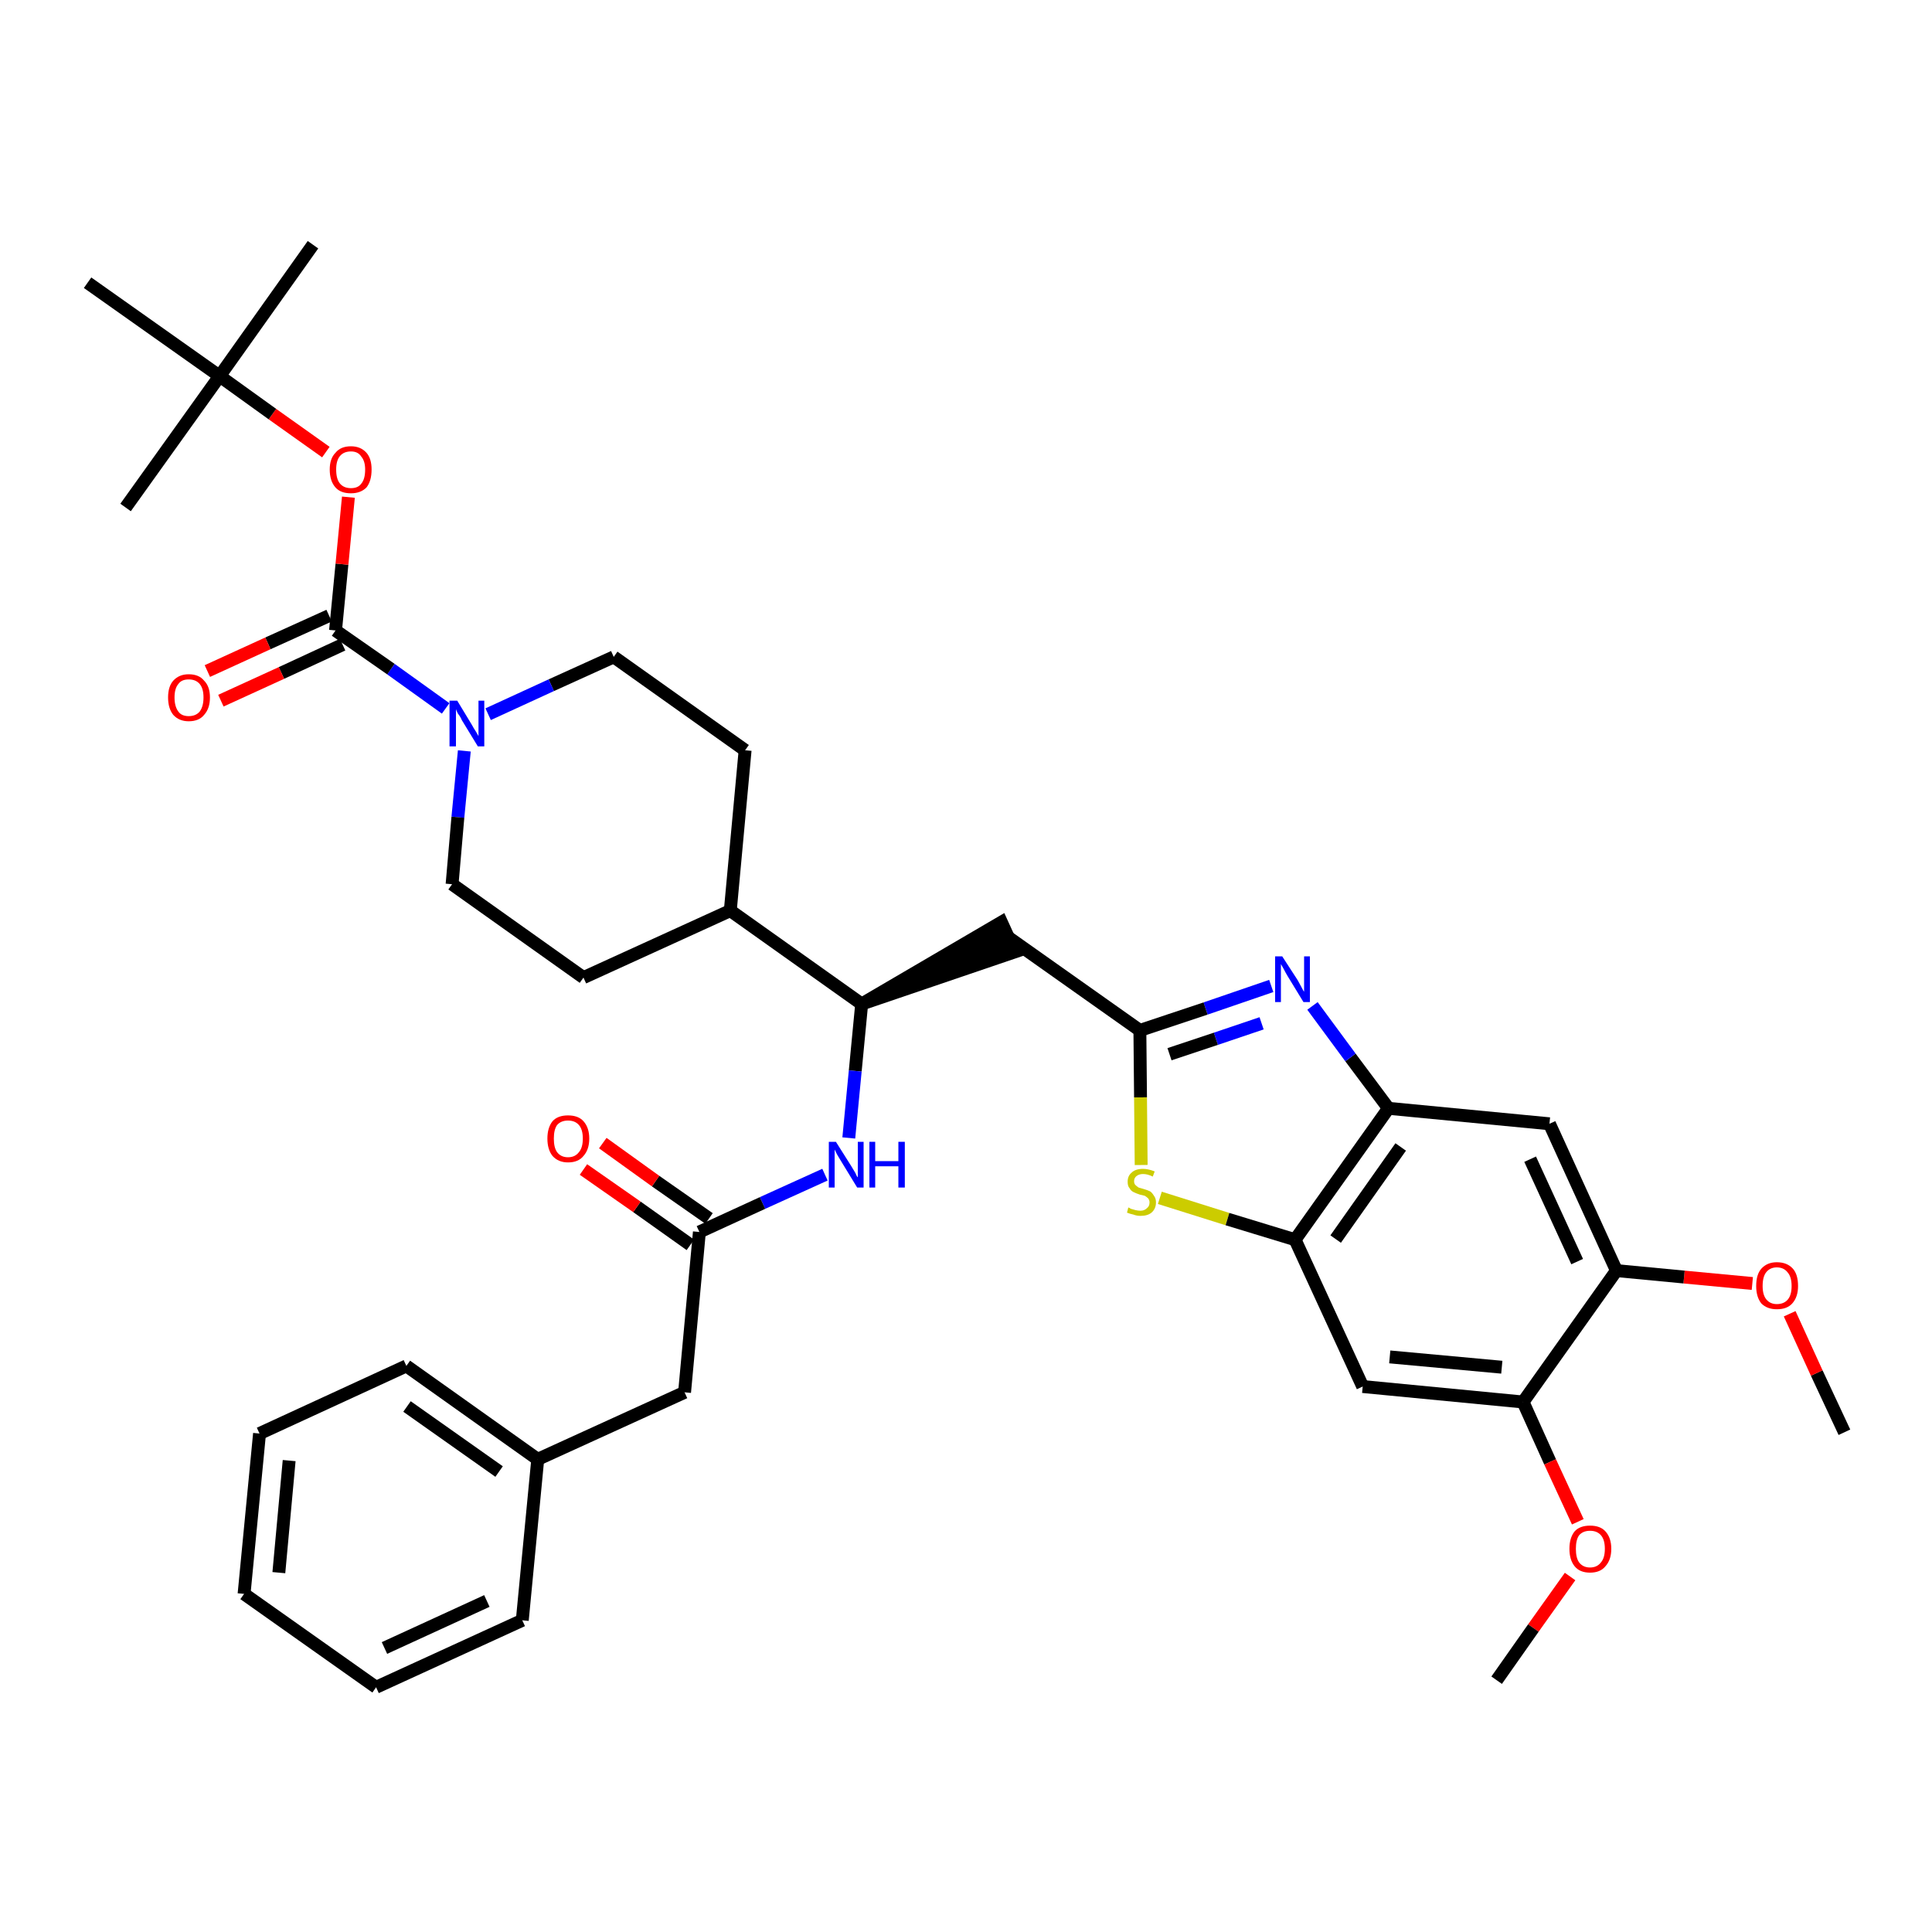 <?xml version='1.0' encoding='iso-8859-1'?>
<svg version='1.1' baseProfile='full'
              xmlns='http://www.w3.org/2000/svg'
                      xmlns:rdkit='http://www.rdkit.org/xml'
                      xmlns:xlink='http://www.w3.org/1999/xlink'
                  xml:space='preserve'
width='300px' height='300px' viewBox='0 0 300 300'>
<!-- END OF HEADER -->
<path class='bond-0 atom-0 atom-1' d='M 286.4,222.4 L 282.1,213.2' style='fill:none;fill-rule:evenodd;stroke:#000000;stroke-width:2.0px;stroke-linecap:butt;stroke-linejoin:miter;stroke-opacity:1' />
<path class='bond-0 atom-0 atom-1' d='M 282.1,213.2 L 277.9,204.0' style='fill:none;fill-rule:evenodd;stroke:#FF0000;stroke-width:2.0px;stroke-linecap:butt;stroke-linejoin:miter;stroke-opacity:1' />
<path class='bond-1 atom-1 atom-2' d='M 272.1,199.3 L 261.5,198.3' style='fill:none;fill-rule:evenodd;stroke:#FF0000;stroke-width:2.0px;stroke-linecap:butt;stroke-linejoin:miter;stroke-opacity:1' />
<path class='bond-1 atom-1 atom-2' d='M 261.5,198.3 L 251.0,197.3' style='fill:none;fill-rule:evenodd;stroke:#000000;stroke-width:2.0px;stroke-linecap:butt;stroke-linejoin:miter;stroke-opacity:1' />
<path class='bond-2 atom-2 atom-3' d='M 251.0,197.3 L 240.6,174.5' style='fill:none;fill-rule:evenodd;stroke:#000000;stroke-width:2.0px;stroke-linecap:butt;stroke-linejoin:miter;stroke-opacity:1' />
<path class='bond-2 atom-2 atom-3' d='M 244.9,195.9 L 237.6,180.0' style='fill:none;fill-rule:evenodd;stroke:#000000;stroke-width:2.0px;stroke-linecap:butt;stroke-linejoin:miter;stroke-opacity:1' />
<path class='bond-37 atom-35 atom-2' d='M 236.5,217.7 L 251.0,197.3' style='fill:none;fill-rule:evenodd;stroke:#000000;stroke-width:2.0px;stroke-linecap:butt;stroke-linejoin:miter;stroke-opacity:1' />
<path class='bond-3 atom-3 atom-4' d='M 240.6,174.5 L 215.6,172.1' style='fill:none;fill-rule:evenodd;stroke:#000000;stroke-width:2.0px;stroke-linecap:butt;stroke-linejoin:miter;stroke-opacity:1' />
<path class='bond-4 atom-4 atom-5' d='M 215.6,172.1 L 209.7,164.2' style='fill:none;fill-rule:evenodd;stroke:#000000;stroke-width:2.0px;stroke-linecap:butt;stroke-linejoin:miter;stroke-opacity:1' />
<path class='bond-4 atom-4 atom-5' d='M 209.7,164.2 L 203.8,156.2' style='fill:none;fill-rule:evenodd;stroke:#0000FF;stroke-width:2.0px;stroke-linecap:butt;stroke-linejoin:miter;stroke-opacity:1' />
<path class='bond-38 atom-33 atom-4' d='M 201.1,192.5 L 215.6,172.1' style='fill:none;fill-rule:evenodd;stroke:#000000;stroke-width:2.0px;stroke-linecap:butt;stroke-linejoin:miter;stroke-opacity:1' />
<path class='bond-38 atom-33 atom-4' d='M 207.4,192.4 L 217.5,178.1' style='fill:none;fill-rule:evenodd;stroke:#000000;stroke-width:2.0px;stroke-linecap:butt;stroke-linejoin:miter;stroke-opacity:1' />
<path class='bond-5 atom-5 atom-6' d='M 197.4,153.1 L 187.2,156.6' style='fill:none;fill-rule:evenodd;stroke:#0000FF;stroke-width:2.0px;stroke-linecap:butt;stroke-linejoin:miter;stroke-opacity:1' />
<path class='bond-5 atom-5 atom-6' d='M 187.2,156.6 L 177.0,160.0' style='fill:none;fill-rule:evenodd;stroke:#000000;stroke-width:2.0px;stroke-linecap:butt;stroke-linejoin:miter;stroke-opacity:1' />
<path class='bond-5 atom-5 atom-6' d='M 195.9,158.9 L 188.8,161.3' style='fill:none;fill-rule:evenodd;stroke:#0000FF;stroke-width:2.0px;stroke-linecap:butt;stroke-linejoin:miter;stroke-opacity:1' />
<path class='bond-5 atom-5 atom-6' d='M 188.8,161.3 L 181.6,163.7' style='fill:none;fill-rule:evenodd;stroke:#000000;stroke-width:2.0px;stroke-linecap:butt;stroke-linejoin:miter;stroke-opacity:1' />
<path class='bond-6 atom-6 atom-7' d='M 177.0,160.0 L 156.5,145.5' style='fill:none;fill-rule:evenodd;stroke:#000000;stroke-width:2.0px;stroke-linecap:butt;stroke-linejoin:miter;stroke-opacity:1' />
<path class='bond-31 atom-6 atom-32' d='M 177.0,160.0 L 177.1,170.4' style='fill:none;fill-rule:evenodd;stroke:#000000;stroke-width:2.0px;stroke-linecap:butt;stroke-linejoin:miter;stroke-opacity:1' />
<path class='bond-31 atom-6 atom-32' d='M 177.1,170.4 L 177.2,180.9' style='fill:none;fill-rule:evenodd;stroke:#CCCC00;stroke-width:2.0px;stroke-linecap:butt;stroke-linejoin:miter;stroke-opacity:1' />
<path class='bond-7 atom-8 atom-7' d='M 133.8,155.9 L 157.6,147.8 L 155.5,143.2 Z' style='fill:#000000;fill-rule:evenodd;fill-opacity:1;stroke:#000000;stroke-width:2.0px;stroke-linecap:butt;stroke-linejoin:miter;stroke-opacity:1;' />
<path class='bond-8 atom-8 atom-9' d='M 133.8,155.9 L 132.8,166.3' style='fill:none;fill-rule:evenodd;stroke:#000000;stroke-width:2.0px;stroke-linecap:butt;stroke-linejoin:miter;stroke-opacity:1' />
<path class='bond-8 atom-8 atom-9' d='M 132.8,166.3 L 131.8,176.7' style='fill:none;fill-rule:evenodd;stroke:#0000FF;stroke-width:2.0px;stroke-linecap:butt;stroke-linejoin:miter;stroke-opacity:1' />
<path class='bond-18 atom-8 atom-19' d='M 133.8,155.9 L 113.4,141.4' style='fill:none;fill-rule:evenodd;stroke:#000000;stroke-width:2.0px;stroke-linecap:butt;stroke-linejoin:miter;stroke-opacity:1' />
<path class='bond-9 atom-9 atom-10' d='M 128.1,182.4 L 118.4,186.8' style='fill:none;fill-rule:evenodd;stroke:#0000FF;stroke-width:2.0px;stroke-linecap:butt;stroke-linejoin:miter;stroke-opacity:1' />
<path class='bond-9 atom-9 atom-10' d='M 118.4,186.8 L 108.6,191.3' style='fill:none;fill-rule:evenodd;stroke:#000000;stroke-width:2.0px;stroke-linecap:butt;stroke-linejoin:miter;stroke-opacity:1' />
<path class='bond-10 atom-10 atom-11' d='M 110.1,189.2 L 101.8,183.4' style='fill:none;fill-rule:evenodd;stroke:#000000;stroke-width:2.0px;stroke-linecap:butt;stroke-linejoin:miter;stroke-opacity:1' />
<path class='bond-10 atom-10 atom-11' d='M 101.8,183.4 L 93.6,177.5' style='fill:none;fill-rule:evenodd;stroke:#FF0000;stroke-width:2.0px;stroke-linecap:butt;stroke-linejoin:miter;stroke-opacity:1' />
<path class='bond-10 atom-10 atom-11' d='M 107.2,193.3 L 98.9,187.4' style='fill:none;fill-rule:evenodd;stroke:#000000;stroke-width:2.0px;stroke-linecap:butt;stroke-linejoin:miter;stroke-opacity:1' />
<path class='bond-10 atom-10 atom-11' d='M 98.9,187.4 L 90.6,181.6' style='fill:none;fill-rule:evenodd;stroke:#FF0000;stroke-width:2.0px;stroke-linecap:butt;stroke-linejoin:miter;stroke-opacity:1' />
<path class='bond-11 atom-10 atom-12' d='M 108.6,191.3 L 106.3,216.2' style='fill:none;fill-rule:evenodd;stroke:#000000;stroke-width:2.0px;stroke-linecap:butt;stroke-linejoin:miter;stroke-opacity:1' />
<path class='bond-12 atom-12 atom-13' d='M 106.3,216.2 L 83.5,226.6' style='fill:none;fill-rule:evenodd;stroke:#000000;stroke-width:2.0px;stroke-linecap:butt;stroke-linejoin:miter;stroke-opacity:1' />
<path class='bond-13 atom-13 atom-14' d='M 83.5,226.6 L 63.1,212.1' style='fill:none;fill-rule:evenodd;stroke:#000000;stroke-width:2.0px;stroke-linecap:butt;stroke-linejoin:miter;stroke-opacity:1' />
<path class='bond-13 atom-13 atom-14' d='M 77.5,228.5 L 63.2,218.4' style='fill:none;fill-rule:evenodd;stroke:#000000;stroke-width:2.0px;stroke-linecap:butt;stroke-linejoin:miter;stroke-opacity:1' />
<path class='bond-39 atom-18 atom-13' d='M 81.1,251.6 L 83.5,226.6' style='fill:none;fill-rule:evenodd;stroke:#000000;stroke-width:2.0px;stroke-linecap:butt;stroke-linejoin:miter;stroke-opacity:1' />
<path class='bond-14 atom-14 atom-15' d='M 63.1,212.1 L 40.3,222.6' style='fill:none;fill-rule:evenodd;stroke:#000000;stroke-width:2.0px;stroke-linecap:butt;stroke-linejoin:miter;stroke-opacity:1' />
<path class='bond-15 atom-15 atom-16' d='M 40.3,222.6 L 37.9,247.5' style='fill:none;fill-rule:evenodd;stroke:#000000;stroke-width:2.0px;stroke-linecap:butt;stroke-linejoin:miter;stroke-opacity:1' />
<path class='bond-15 atom-15 atom-16' d='M 44.9,226.8 L 43.3,244.2' style='fill:none;fill-rule:evenodd;stroke:#000000;stroke-width:2.0px;stroke-linecap:butt;stroke-linejoin:miter;stroke-opacity:1' />
<path class='bond-16 atom-16 atom-17' d='M 37.9,247.5 L 58.4,262.0' style='fill:none;fill-rule:evenodd;stroke:#000000;stroke-width:2.0px;stroke-linecap:butt;stroke-linejoin:miter;stroke-opacity:1' />
<path class='bond-17 atom-17 atom-18' d='M 58.4,262.0 L 81.1,251.6' style='fill:none;fill-rule:evenodd;stroke:#000000;stroke-width:2.0px;stroke-linecap:butt;stroke-linejoin:miter;stroke-opacity:1' />
<path class='bond-17 atom-17 atom-18' d='M 59.7,255.9 L 75.6,248.6' style='fill:none;fill-rule:evenodd;stroke:#000000;stroke-width:2.0px;stroke-linecap:butt;stroke-linejoin:miter;stroke-opacity:1' />
<path class='bond-19 atom-19 atom-20' d='M 113.4,141.4 L 115.7,116.5' style='fill:none;fill-rule:evenodd;stroke:#000000;stroke-width:2.0px;stroke-linecap:butt;stroke-linejoin:miter;stroke-opacity:1' />
<path class='bond-40 atom-31 atom-19' d='M 90.6,151.8 L 113.4,141.4' style='fill:none;fill-rule:evenodd;stroke:#000000;stroke-width:2.0px;stroke-linecap:butt;stroke-linejoin:miter;stroke-opacity:1' />
<path class='bond-20 atom-20 atom-21' d='M 115.7,116.5 L 95.3,102.0' style='fill:none;fill-rule:evenodd;stroke:#000000;stroke-width:2.0px;stroke-linecap:butt;stroke-linejoin:miter;stroke-opacity:1' />
<path class='bond-21 atom-21 atom-22' d='M 95.3,102.0 L 85.6,106.4' style='fill:none;fill-rule:evenodd;stroke:#000000;stroke-width:2.0px;stroke-linecap:butt;stroke-linejoin:miter;stroke-opacity:1' />
<path class='bond-21 atom-21 atom-22' d='M 85.6,106.4 L 75.8,110.9' style='fill:none;fill-rule:evenodd;stroke:#0000FF;stroke-width:2.0px;stroke-linecap:butt;stroke-linejoin:miter;stroke-opacity:1' />
<path class='bond-22 atom-22 atom-23' d='M 69.2,110.0 L 60.7,103.9' style='fill:none;fill-rule:evenodd;stroke:#0000FF;stroke-width:2.0px;stroke-linecap:butt;stroke-linejoin:miter;stroke-opacity:1' />
<path class='bond-22 atom-22 atom-23' d='M 60.7,103.9 L 52.1,97.9' style='fill:none;fill-rule:evenodd;stroke:#000000;stroke-width:2.0px;stroke-linecap:butt;stroke-linejoin:miter;stroke-opacity:1' />
<path class='bond-29 atom-22 atom-30' d='M 72.1,116.6 L 71.1,126.9' style='fill:none;fill-rule:evenodd;stroke:#0000FF;stroke-width:2.0px;stroke-linecap:butt;stroke-linejoin:miter;stroke-opacity:1' />
<path class='bond-29 atom-22 atom-30' d='M 71.1,126.9 L 70.2,137.3' style='fill:none;fill-rule:evenodd;stroke:#000000;stroke-width:2.0px;stroke-linecap:butt;stroke-linejoin:miter;stroke-opacity:1' />
<path class='bond-23 atom-23 atom-24' d='M 51.1,95.6 L 41.6,99.9' style='fill:none;fill-rule:evenodd;stroke:#000000;stroke-width:2.0px;stroke-linecap:butt;stroke-linejoin:miter;stroke-opacity:1' />
<path class='bond-23 atom-23 atom-24' d='M 41.6,99.9 L 32.2,104.2' style='fill:none;fill-rule:evenodd;stroke:#FF0000;stroke-width:2.0px;stroke-linecap:butt;stroke-linejoin:miter;stroke-opacity:1' />
<path class='bond-23 atom-23 atom-24' d='M 53.2,100.1 L 43.7,104.5' style='fill:none;fill-rule:evenodd;stroke:#000000;stroke-width:2.0px;stroke-linecap:butt;stroke-linejoin:miter;stroke-opacity:1' />
<path class='bond-23 atom-23 atom-24' d='M 43.7,104.5 L 34.3,108.8' style='fill:none;fill-rule:evenodd;stroke:#FF0000;stroke-width:2.0px;stroke-linecap:butt;stroke-linejoin:miter;stroke-opacity:1' />
<path class='bond-24 atom-23 atom-25' d='M 52.1,97.9 L 53.1,87.6' style='fill:none;fill-rule:evenodd;stroke:#000000;stroke-width:2.0px;stroke-linecap:butt;stroke-linejoin:miter;stroke-opacity:1' />
<path class='bond-24 atom-23 atom-25' d='M 53.1,87.6 L 54.1,77.2' style='fill:none;fill-rule:evenodd;stroke:#FF0000;stroke-width:2.0px;stroke-linecap:butt;stroke-linejoin:miter;stroke-opacity:1' />
<path class='bond-25 atom-25 atom-26' d='M 50.6,70.2 L 42.3,64.3' style='fill:none;fill-rule:evenodd;stroke:#FF0000;stroke-width:2.0px;stroke-linecap:butt;stroke-linejoin:miter;stroke-opacity:1' />
<path class='bond-25 atom-25 atom-26' d='M 42.3,64.3 L 34.1,58.4' style='fill:none;fill-rule:evenodd;stroke:#000000;stroke-width:2.0px;stroke-linecap:butt;stroke-linejoin:miter;stroke-opacity:1' />
<path class='bond-26 atom-26 atom-27' d='M 34.1,58.4 L 48.6,38.0' style='fill:none;fill-rule:evenodd;stroke:#000000;stroke-width:2.0px;stroke-linecap:butt;stroke-linejoin:miter;stroke-opacity:1' />
<path class='bond-27 atom-26 atom-28' d='M 34.1,58.4 L 19.5,78.8' style='fill:none;fill-rule:evenodd;stroke:#000000;stroke-width:2.0px;stroke-linecap:butt;stroke-linejoin:miter;stroke-opacity:1' />
<path class='bond-28 atom-26 atom-29' d='M 34.1,58.4 L 13.6,43.9' style='fill:none;fill-rule:evenodd;stroke:#000000;stroke-width:2.0px;stroke-linecap:butt;stroke-linejoin:miter;stroke-opacity:1' />
<path class='bond-30 atom-30 atom-31' d='M 70.2,137.3 L 90.6,151.8' style='fill:none;fill-rule:evenodd;stroke:#000000;stroke-width:2.0px;stroke-linecap:butt;stroke-linejoin:miter;stroke-opacity:1' />
<path class='bond-32 atom-32 atom-33' d='M 180.1,186.0 L 190.6,189.3' style='fill:none;fill-rule:evenodd;stroke:#CCCC00;stroke-width:2.0px;stroke-linecap:butt;stroke-linejoin:miter;stroke-opacity:1' />
<path class='bond-32 atom-32 atom-33' d='M 190.6,189.3 L 201.1,192.5' style='fill:none;fill-rule:evenodd;stroke:#000000;stroke-width:2.0px;stroke-linecap:butt;stroke-linejoin:miter;stroke-opacity:1' />
<path class='bond-33 atom-33 atom-34' d='M 201.1,192.5 L 211.6,215.3' style='fill:none;fill-rule:evenodd;stroke:#000000;stroke-width:2.0px;stroke-linecap:butt;stroke-linejoin:miter;stroke-opacity:1' />
<path class='bond-34 atom-34 atom-35' d='M 211.6,215.3 L 236.5,217.7' style='fill:none;fill-rule:evenodd;stroke:#000000;stroke-width:2.0px;stroke-linecap:butt;stroke-linejoin:miter;stroke-opacity:1' />
<path class='bond-34 atom-34 atom-35' d='M 215.8,210.7 L 233.2,212.3' style='fill:none;fill-rule:evenodd;stroke:#000000;stroke-width:2.0px;stroke-linecap:butt;stroke-linejoin:miter;stroke-opacity:1' />
<path class='bond-35 atom-35 atom-36' d='M 236.5,217.7 L 240.7,227.0' style='fill:none;fill-rule:evenodd;stroke:#000000;stroke-width:2.0px;stroke-linecap:butt;stroke-linejoin:miter;stroke-opacity:1' />
<path class='bond-35 atom-35 atom-36' d='M 240.7,227.0 L 245.0,236.3' style='fill:none;fill-rule:evenodd;stroke:#FF0000;stroke-width:2.0px;stroke-linecap:butt;stroke-linejoin:miter;stroke-opacity:1' />
<path class='bond-36 atom-36 atom-37' d='M 243.8,244.8 L 238.1,252.8' style='fill:none;fill-rule:evenodd;stroke:#FF0000;stroke-width:2.0px;stroke-linecap:butt;stroke-linejoin:miter;stroke-opacity:1' />
<path class='bond-36 atom-36 atom-37' d='M 238.1,252.8 L 232.4,260.9' style='fill:none;fill-rule:evenodd;stroke:#000000;stroke-width:2.0px;stroke-linecap:butt;stroke-linejoin:miter;stroke-opacity:1' />
<path  class='atom-1' d='M 272.7 199.7
Q 272.7 197.9, 273.5 197.0
Q 274.4 196.0, 275.9 196.0
Q 277.5 196.0, 278.4 197.0
Q 279.2 197.9, 279.2 199.7
Q 279.2 201.4, 278.3 202.4
Q 277.5 203.3, 275.9 203.3
Q 274.4 203.3, 273.5 202.4
Q 272.7 201.4, 272.7 199.7
M 275.9 202.5
Q 277.0 202.5, 277.6 201.8
Q 278.2 201.1, 278.2 199.7
Q 278.2 198.3, 277.6 197.6
Q 277.0 196.8, 275.9 196.8
Q 274.9 196.8, 274.3 197.5
Q 273.7 198.2, 273.7 199.7
Q 273.7 201.1, 274.3 201.8
Q 274.9 202.5, 275.9 202.5
' fill='#FF0000'/>
<path  class='atom-5' d='M 199.1 148.5
L 201.5 152.2
Q 201.7 152.6, 202.1 153.3
Q 202.4 153.9, 202.5 154.0
L 202.5 148.5
L 203.4 148.5
L 203.4 155.6
L 202.4 155.6
L 199.9 151.5
Q 199.6 151.0, 199.3 150.4
Q 199.0 149.9, 198.9 149.7
L 198.9 155.6
L 198.0 155.6
L 198.0 148.5
L 199.1 148.5
' fill='#0000FF'/>
<path  class='atom-9' d='M 129.8 177.3
L 132.2 181.1
Q 132.4 181.4, 132.8 182.1
Q 133.1 182.8, 133.2 182.8
L 133.2 177.3
L 134.1 177.3
L 134.1 184.4
L 133.1 184.4
L 130.6 180.3
Q 130.3 179.8, 130.0 179.3
Q 129.7 178.7, 129.6 178.5
L 129.6 184.4
L 128.7 184.4
L 128.7 177.3
L 129.8 177.3
' fill='#0000FF'/>
<path  class='atom-9' d='M 135.0 177.3
L 135.9 177.3
L 135.9 180.3
L 139.5 180.3
L 139.5 177.3
L 140.5 177.3
L 140.5 184.4
L 139.5 184.4
L 139.5 181.1
L 135.9 181.1
L 135.9 184.4
L 135.0 184.4
L 135.0 177.3
' fill='#0000FF'/>
<path  class='atom-11' d='M 85.0 176.8
Q 85.0 175.1, 85.8 174.1
Q 86.6 173.2, 88.2 173.2
Q 89.8 173.2, 90.6 174.1
Q 91.5 175.1, 91.5 176.8
Q 91.5 178.5, 90.6 179.5
Q 89.8 180.5, 88.2 180.5
Q 86.7 180.5, 85.8 179.5
Q 85.0 178.5, 85.0 176.8
M 88.2 179.7
Q 89.3 179.7, 89.9 178.9
Q 90.5 178.2, 90.5 176.8
Q 90.5 175.4, 89.9 174.7
Q 89.3 174.0, 88.2 174.0
Q 87.1 174.0, 86.5 174.7
Q 86.0 175.4, 86.0 176.8
Q 86.0 178.2, 86.5 178.9
Q 87.1 179.7, 88.2 179.7
' fill='#FF0000'/>
<path  class='atom-22' d='M 71.0 108.8
L 73.3 112.6
Q 73.5 113.0, 73.9 113.6
Q 74.3 114.3, 74.3 114.3
L 74.3 108.8
L 75.2 108.8
L 75.2 115.9
L 74.2 115.9
L 71.7 111.8
Q 71.5 111.3, 71.1 110.8
Q 70.8 110.2, 70.8 110.1
L 70.8 115.9
L 69.8 115.9
L 69.8 108.8
L 71.0 108.8
' fill='#0000FF'/>
<path  class='atom-24' d='M 26.1 108.3
Q 26.1 106.6, 26.9 105.7
Q 27.8 104.7, 29.3 104.7
Q 30.9 104.7, 31.7 105.7
Q 32.6 106.6, 32.6 108.3
Q 32.6 110.0, 31.7 111.0
Q 30.9 112.0, 29.3 112.0
Q 27.8 112.0, 26.9 111.0
Q 26.1 110.0, 26.1 108.3
M 29.3 111.2
Q 30.4 111.2, 31.0 110.5
Q 31.6 109.7, 31.6 108.3
Q 31.6 106.9, 31.0 106.2
Q 30.4 105.5, 29.3 105.5
Q 28.2 105.5, 27.7 106.2
Q 27.1 106.9, 27.1 108.3
Q 27.1 109.7, 27.7 110.5
Q 28.2 111.2, 29.3 111.2
' fill='#FF0000'/>
<path  class='atom-25' d='M 51.2 72.9
Q 51.2 71.2, 52.1 70.3
Q 52.9 69.3, 54.5 69.3
Q 56.0 69.3, 56.9 70.3
Q 57.7 71.2, 57.7 72.9
Q 57.7 74.7, 56.9 75.7
Q 56.0 76.6, 54.5 76.6
Q 52.9 76.6, 52.1 75.7
Q 51.2 74.7, 51.2 72.9
M 54.5 75.8
Q 55.6 75.8, 56.1 75.1
Q 56.7 74.4, 56.7 72.9
Q 56.7 71.6, 56.1 70.9
Q 55.6 70.1, 54.5 70.1
Q 53.4 70.1, 52.8 70.8
Q 52.2 71.5, 52.2 72.9
Q 52.2 74.4, 52.8 75.1
Q 53.4 75.8, 54.5 75.8
' fill='#FF0000'/>
<path  class='atom-32' d='M 175.2 187.5
Q 175.3 187.5, 175.6 187.7
Q 176.0 187.8, 176.3 187.9
Q 176.7 188.0, 177.1 188.0
Q 177.7 188.0, 178.1 187.6
Q 178.5 187.3, 178.5 186.7
Q 178.5 186.4, 178.3 186.1
Q 178.1 185.9, 177.8 185.7
Q 177.5 185.6, 177.0 185.5
Q 176.4 185.3, 176.0 185.1
Q 175.6 184.9, 175.4 184.5
Q 175.1 184.2, 175.1 183.5
Q 175.1 182.6, 175.7 182.1
Q 176.3 181.5, 177.5 181.5
Q 178.3 181.5, 179.3 181.9
L 179.0 182.7
Q 178.2 182.3, 177.5 182.3
Q 176.9 182.3, 176.5 182.6
Q 176.1 182.9, 176.1 183.4
Q 176.1 183.8, 176.3 184.0
Q 176.5 184.2, 176.8 184.4
Q 177.1 184.5, 177.5 184.6
Q 178.2 184.8, 178.6 185.0
Q 178.9 185.2, 179.2 185.7
Q 179.5 186.1, 179.5 186.7
Q 179.5 187.7, 178.8 188.3
Q 178.2 188.8, 177.1 188.8
Q 176.5 188.8, 176.0 188.6
Q 175.5 188.5, 175.0 188.3
L 175.2 187.5
' fill='#CCCC00'/>
<path  class='atom-36' d='M 243.7 240.5
Q 243.7 238.8, 244.5 237.8
Q 245.3 236.9, 246.9 236.9
Q 248.5 236.9, 249.3 237.8
Q 250.2 238.8, 250.2 240.5
Q 250.2 242.2, 249.3 243.2
Q 248.5 244.2, 246.9 244.2
Q 245.3 244.2, 244.5 243.2
Q 243.7 242.2, 243.7 240.5
M 246.9 243.4
Q 248.0 243.4, 248.6 242.6
Q 249.2 241.9, 249.2 240.5
Q 249.2 239.1, 248.6 238.4
Q 248.0 237.7, 246.9 237.7
Q 245.8 237.7, 245.2 238.4
Q 244.7 239.1, 244.7 240.5
Q 244.7 241.9, 245.2 242.6
Q 245.8 243.4, 246.9 243.4
' fill='#FF0000'/>
</svg>
